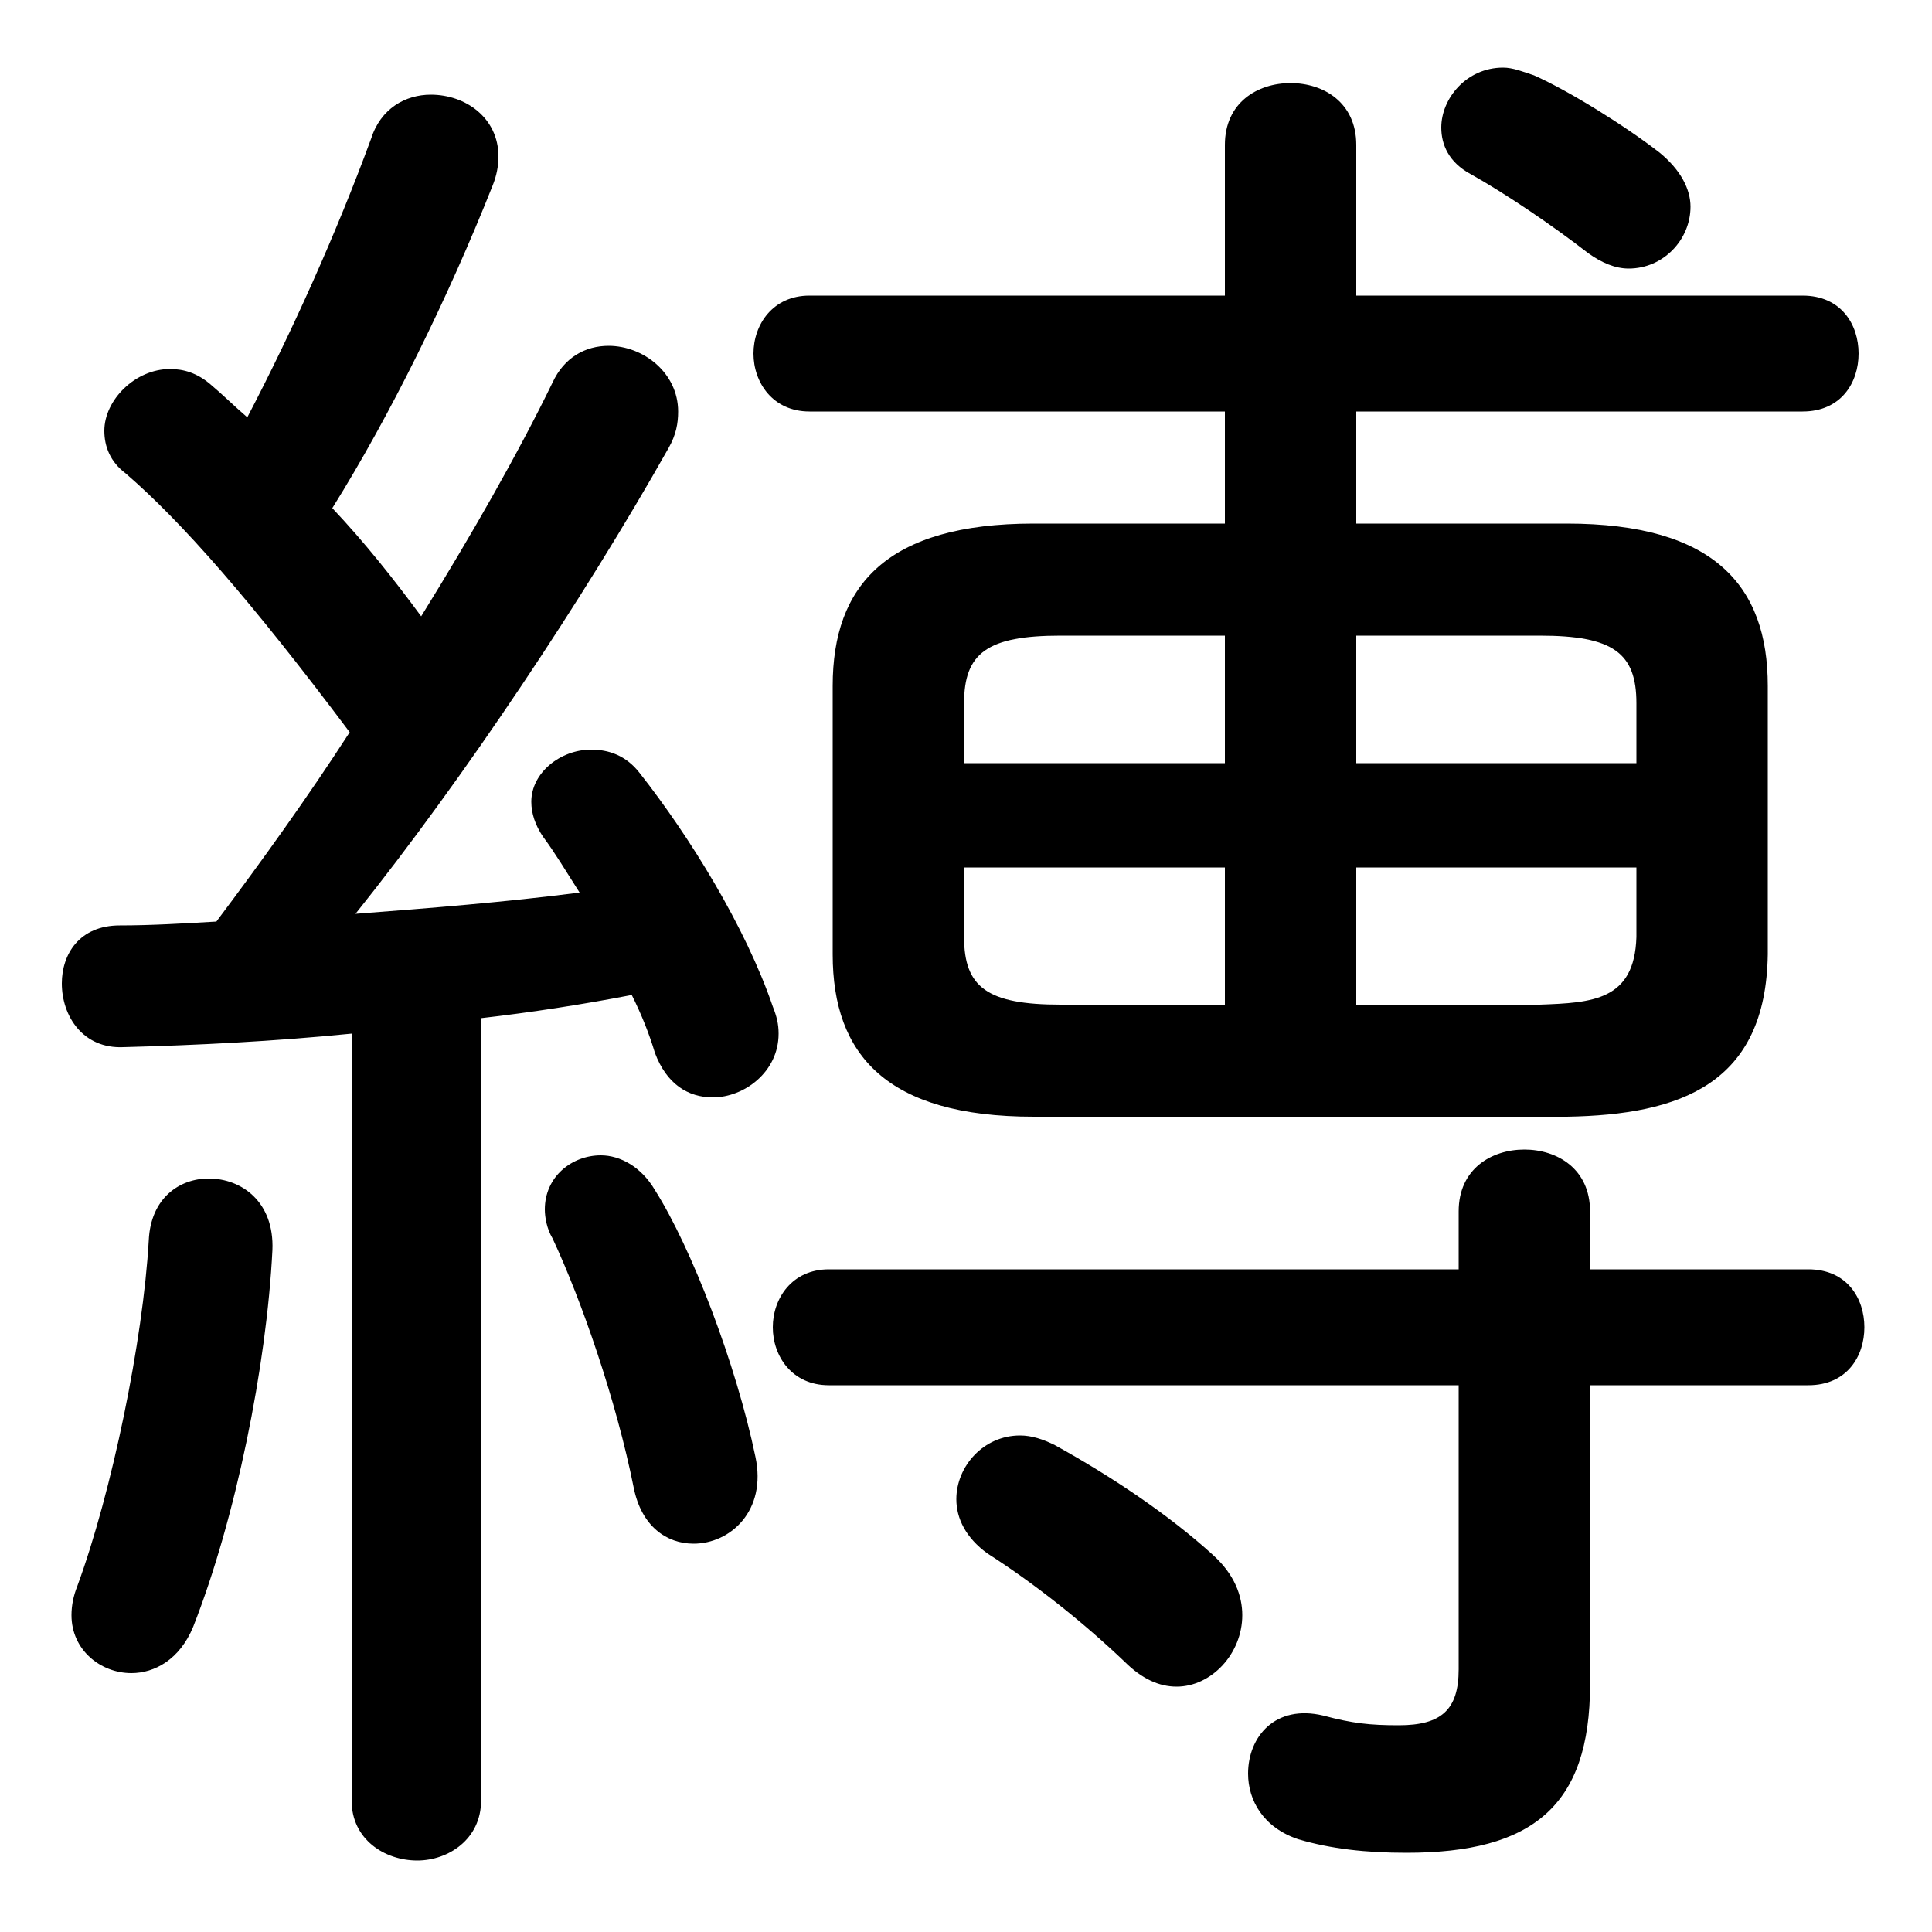 <svg xmlns="http://www.w3.org/2000/svg" viewBox="0 -44.0 50.0 50.0">
    <rect x="0" y="-44.0" width="50.0" height="50.0" fill="#808080" stroke="none"/>
    <g transform="scale(1, -1)">
        <!-- ボディの枠 -->
        <rect x="0" y="-6.0" width="50.0" height="50.0"
            stroke="white" fill="white"/>
        <!-- グリフ座標系の原点 -->
        <circle cx="0" cy="0" r="5" fill="white"/>
        <!-- グリフのアウトライン -->
        <g style="fill:black;stroke:#000000;stroke-width:0;stroke-linecap:round;stroke-linejoin:round;">
        <path d="M 40.55 15.1 C 43.5 15.15 45.7 15.95 45.75 19.3 L 45.75 26.25 C 45.75 28.85 44.35 30.45 40.55 30.45 L 35.1 30.45 L 35.1 33.35 L 46.65 33.35 C 47.65 33.35 48.1 34.1 48.1 34.85 C 48.1 35.6 47.65 36.35 46.65 36.35 L 35.1 36.35 L 35.1 40.25 C 35.1 41.35 34.25 41.85 33.4 41.85 C 32.55 41.85 31.7 41.35 31.7 40.25 L 31.7 36.35 L 20.95 36.35 C 20.0 36.35 19.5 35.6 19.5 34.85 C 19.5 34.1 20.0 33.35 20.95 33.35 L 31.7 33.35 L 31.7 30.45 L 26.75 30.45 C 22.95 30.45 21.55 28.85 21.55 26.25 L 21.55 19.3 C 21.55 16.7 22.95 15.1 26.75 15.1 Z M 35.1 18.0 L 35.1 21.55 L 42.35 21.55 L 42.35 19.75 C 42.3 18.1 41.2 18.05 39.85 18.0 Z M 27.45 18.0 C 25.55 18.0 24.95 18.45 24.95 19.75 L 24.95 21.55 L 31.7 21.55 L 31.7 18.0 Z M 24.95 24.25 L 24.95 25.8 C 24.95 27.1 25.55 27.55 27.45 27.55 L 31.7 27.55 L 31.7 24.25 Z M 35.1 27.55 L 39.85 27.55 C 41.75 27.55 42.35 27.1 42.35 25.8 L 42.35 24.25 L 35.1 24.25 Z M 9.1 -2.6 C 9.1 -3.6 9.95 -4.15 10.8 -4.15 C 11.6 -4.15 12.45 -3.6 12.45 -2.6 L 12.45 17.65 C 13.75 17.8 15.05 18.0 16.35 18.25 C 16.6 17.75 16.8 17.25 16.95 16.75 C 17.25 15.95 17.8 15.6 18.45 15.6 C 19.25 15.6 20.15 16.25 20.15 17.25 C 20.15 17.5 20.1 17.7 20.0 17.95 C 19.3 20.0 17.85 22.35 16.55 24.0 C 16.2 24.45 15.75 24.6 15.3 24.6 C 14.5 24.6 13.75 24.0 13.75 23.25 C 13.75 22.95 13.85 22.65 14.05 22.35 C 14.35 21.95 14.65 21.45 15.0 20.9 C 13.05 20.65 11.15 20.5 9.2 20.35 C 12.0 23.85 15.1 28.5 17.3 32.4 C 17.5 32.75 17.55 33.05 17.55 33.35 C 17.55 34.35 16.65 35.05 15.75 35.05 C 15.15 35.05 14.6 34.75 14.3 34.1 C 13.4 32.25 12.2 30.15 10.9 28.05 C 10.2 29.0 9.45 29.95 8.6 30.85 C 10.1 33.25 11.6 36.3 12.75 39.2 C 12.85 39.45 12.9 39.7 12.9 39.95 C 12.9 40.95 12.05 41.55 11.15 41.55 C 10.5 41.55 9.85 41.2 9.6 40.4 C 8.7 37.95 7.55 35.4 6.4 33.2 C 6.05 33.5 5.75 33.8 5.45 34.05 C 5.1 34.35 4.75 34.45 4.4 34.45 C 3.5 34.45 2.7 33.65 2.7 32.85 C 2.7 32.45 2.85 32.05 3.25 31.75 C 4.7 30.5 6.5 28.45 9.05 25.05 C 7.95 23.35 6.8 21.75 5.6 20.15 C 4.75 20.1 3.9 20.05 3.1 20.05 C 2.05 20.05 1.6 19.3 1.6 18.55 C 1.6 17.7 2.15 16.85 3.2 16.9 C 5.1 16.95 7.1 17.05 9.1 17.25 Z M 37.75 11.15 L 21.45 11.15 C 20.5 11.15 20.0 10.4 20.0 9.65 C 20.0 8.9 20.5 8.15 21.45 8.15 L 37.75 8.15 L 37.75 0.8 C 37.75 -0.25 37.3 -0.65 36.2 -0.65 C 35.45 -0.65 35.0 -0.6 34.25 -0.4 C 33.0 -0.1 32.3 -0.95 32.3 -1.9 C 32.3 -2.6 32.7 -3.3 33.6 -3.6 C 34.45 -3.85 35.35 -3.95 36.4 -3.95 C 39.65 -3.95 41.15 -2.75 41.15 0.4 L 41.15 8.15 L 46.8 8.15 C 47.8 8.15 48.25 8.9 48.25 9.65 C 48.25 10.4 47.8 11.15 46.8 11.15 L 41.15 11.15 L 41.15 12.65 C 41.15 13.75 40.3 14.25 39.45 14.25 C 38.6 14.25 37.75 13.75 37.75 12.65 Z M 39.7 42.05 C 39.4 42.15 39.15 42.25 38.9 42.25 C 37.95 42.25 37.3 41.45 37.3 40.7 C 37.3 40.25 37.5 39.8 38.05 39.5 C 38.95 39.0 40.2 38.15 41.1 37.45 C 41.45 37.2 41.8 37.05 42.15 37.05 C 43.05 37.05 43.75 37.8 43.75 38.65 C 43.75 39.1 43.5 39.6 42.95 40.05 C 42.05 40.75 40.6 41.65 39.7 42.05 Z M 27.3 6.6 C 27.0 6.75 26.7 6.85 26.4 6.85 C 25.45 6.85 24.75 6.05 24.75 5.2 C 24.75 4.7 25.0 4.2 25.55 3.8 C 26.8 3.0 28.05 2.0 29.1 1.0 C 29.55 0.55 30.0 0.35 30.45 0.35 C 31.35 0.35 32.15 1.2 32.15 2.2 C 32.15 2.7 31.95 3.25 31.4 3.75 C 30.25 4.8 28.75 5.8 27.3 6.6 Z M 16.95 13.2 C 16.6 13.8 16.05 14.1 15.55 14.1 C 14.8 14.1 14.1 13.55 14.1 12.7 C 14.1 12.5 14.15 12.2 14.3 11.95 C 15.05 10.35 15.95 7.75 16.4 5.5 C 16.6 4.5 17.25 4.05 17.95 4.05 C 18.9 4.05 19.85 4.9 19.55 6.3 C 19.05 8.7 17.9 11.7 16.95 13.2 Z M 3.85 11.9 C 3.7 9.3 2.9 5.4 2.0 2.95 C 1.9 2.7 1.85 2.45 1.85 2.2 C 1.85 1.3 2.6 0.7 3.4 0.7 C 4.0 0.7 4.65 1.05 5.0 1.9 C 6.1 4.7 6.9 8.65 7.05 11.65 C 7.1 12.9 6.25 13.5 5.4 13.5 C 4.65 13.5 3.9 13.0 3.85 11.9 Z"/>
    </g>
    </g>
</svg>
